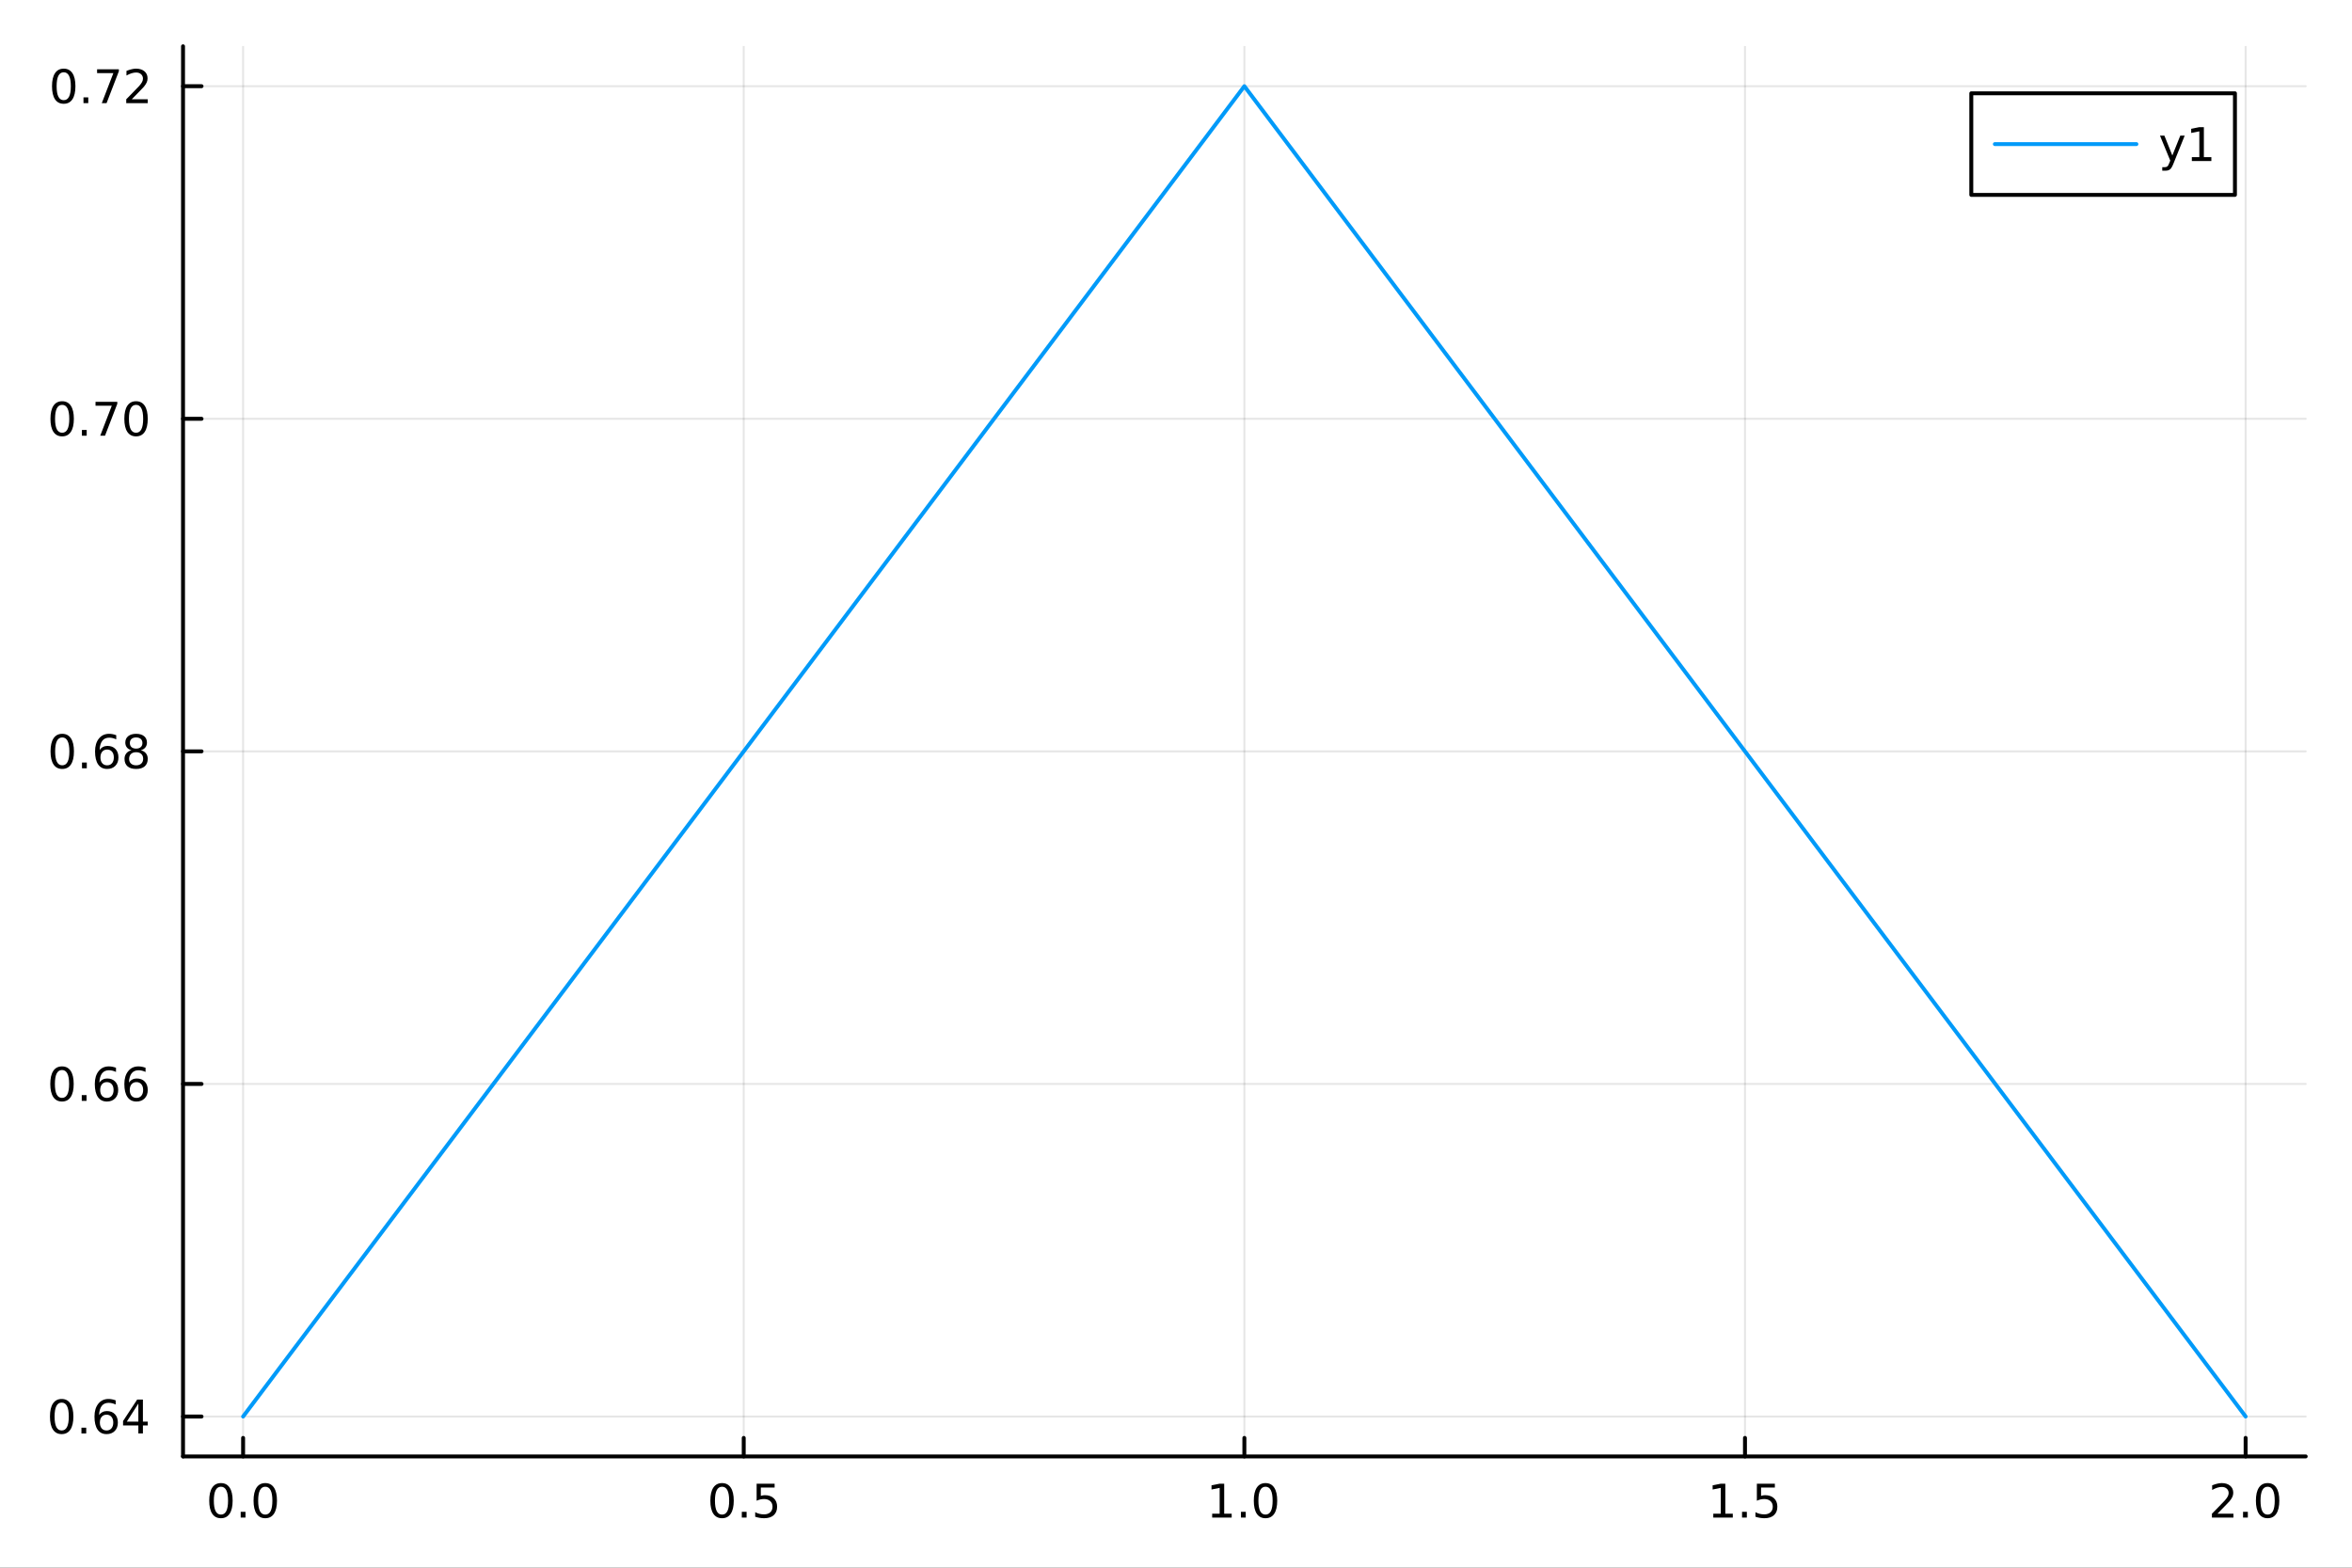 <?xml version="1.0" encoding="utf-8"?>
<svg xmlns="http://www.w3.org/2000/svg" xmlns:xlink="http://www.w3.org/1999/xlink" width="600" height="400" viewBox="0 0 2400 1600">
<rect x="0" y="0" width="2400" height="1600" fill="#333333" stroke="none"/>
<defs>
  <clipPath id="clip420">
    <rect x="0" y="0" width="2400" height="1600"/>
  </clipPath>
</defs>
<path clip-path="url(#clip420)" d="M0 1600 L2400 1600 L2400 0 L0 0  Z" fill="#ffffff" fill-rule="evenodd" fill-opacity="1"/>
<defs>
  <clipPath id="clip421">
    <rect x="480" y="0" width="1681" height="1600"/>
  </clipPath>
</defs>
<path clip-path="url(#clip420)" d="M186.76 1486.45 L2352.76 1486.45 L2352.76 47.244 L186.76 47.244  Z" fill="#ffffff" fill-rule="evenodd" fill-opacity="1"/>
<defs>
  <clipPath id="clip422">
    <rect x="186" y="47" width="2167" height="1440"/>
  </clipPath>
</defs>
<polyline clip-path="url(#clip422)" style="stroke:#000000; stroke-linecap:round; stroke-linejoin:round; stroke-width:2; stroke-opacity:0.1; fill:none" points="248.062,1486.45 248.062,47.244 "/>
<polyline clip-path="url(#clip422)" style="stroke:#000000; stroke-linecap:round; stroke-linejoin:round; stroke-width:2; stroke-opacity:0.1; fill:none" points="758.91,1486.45 758.91,47.244 "/>
<polyline clip-path="url(#clip422)" style="stroke:#000000; stroke-linecap:round; stroke-linejoin:round; stroke-width:2; stroke-opacity:0.1; fill:none" points="1269.76,1486.45 1269.76,47.244 "/>
<polyline clip-path="url(#clip422)" style="stroke:#000000; stroke-linecap:round; stroke-linejoin:round; stroke-width:2; stroke-opacity:0.1; fill:none" points="1780.61,1486.45 1780.61,47.244 "/>
<polyline clip-path="url(#clip422)" style="stroke:#000000; stroke-linecap:round; stroke-linejoin:round; stroke-width:2; stroke-opacity:0.1; fill:none" points="2291.45,1486.45 2291.45,47.244 "/>
<polyline clip-path="url(#clip420)" style="stroke:#000000; stroke-linecap:round; stroke-linejoin:round; stroke-width:4; stroke-opacity:1; fill:none" points="186.76,1486.45 2352.76,1486.45 "/>
<polyline clip-path="url(#clip420)" style="stroke:#000000; stroke-linecap:round; stroke-linejoin:round; stroke-width:4; stroke-opacity:1; fill:none" points="248.062,1486.45 248.062,1467.55 "/>
<polyline clip-path="url(#clip420)" style="stroke:#000000; stroke-linecap:round; stroke-linejoin:round; stroke-width:4; stroke-opacity:1; fill:none" points="758.91,1486.45 758.91,1467.55 "/>
<polyline clip-path="url(#clip420)" style="stroke:#000000; stroke-linecap:round; stroke-linejoin:round; stroke-width:4; stroke-opacity:1; fill:none" points="1269.76,1486.45 1269.76,1467.55 "/>
<polyline clip-path="url(#clip420)" style="stroke:#000000; stroke-linecap:round; stroke-linejoin:round; stroke-width:4; stroke-opacity:1; fill:none" points="1780.61,1486.45 1780.61,1467.55 "/>
<polyline clip-path="url(#clip420)" style="stroke:#000000; stroke-linecap:round; stroke-linejoin:round; stroke-width:4; stroke-opacity:1; fill:none" points="2291.45,1486.45 2291.45,1467.55 "/>
<path clip-path="url(#clip420)" d="M225.446 1517.37 Q221.835 1517.37 220.006 1520.93 Q218.201 1524.47 218.201 1531.6 Q218.201 1538.71 220.006 1542.27 Q221.835 1545.82 225.446 1545.82 Q229.08 1545.82 230.886 1542.27 Q232.715 1538.71 232.715 1531.6 Q232.715 1524.47 230.886 1520.93 Q229.08 1517.37 225.446 1517.37 M225.446 1513.66 Q231.256 1513.66 234.312 1518.27 Q237.391 1522.85 237.391 1531.6 Q237.391 1540.33 234.312 1544.94 Q231.256 1549.52 225.446 1549.52 Q219.636 1549.52 216.557 1544.94 Q213.502 1540.33 213.502 1531.6 Q213.502 1522.85 216.557 1518.27 Q219.636 1513.66 225.446 1513.66 Z" fill="#000000" fill-rule="nonzero" fill-opacity="1" /><path clip-path="url(#clip420)" d="M245.608 1542.97 L250.492 1542.97 L250.492 1548.85 L245.608 1548.85 L245.608 1542.97 Z" fill="#000000" fill-rule="nonzero" fill-opacity="1" /><path clip-path="url(#clip420)" d="M270.677 1517.37 Q267.066 1517.37 265.238 1520.93 Q263.432 1524.47 263.432 1531.6 Q263.432 1538.71 265.238 1542.27 Q267.066 1545.82 270.677 1545.82 Q274.312 1545.82 276.117 1542.27 Q277.946 1538.71 277.946 1531.6 Q277.946 1524.47 276.117 1520.93 Q274.312 1517.37 270.677 1517.37 M270.677 1513.66 Q276.488 1513.66 279.543 1518.27 Q282.622 1522.85 282.622 1531.6 Q282.622 1540.33 279.543 1544.94 Q276.488 1549.52 270.677 1549.52 Q264.867 1549.52 261.789 1544.94 Q258.733 1540.33 258.733 1531.6 Q258.733 1522.85 261.789 1518.27 Q264.867 1513.66 270.677 1513.66 Z" fill="#000000" fill-rule="nonzero" fill-opacity="1" /><path clip-path="url(#clip420)" d="M736.792 1517.37 Q733.181 1517.37 731.352 1520.93 Q729.547 1524.47 729.547 1531.6 Q729.547 1538.71 731.352 1542.27 Q733.181 1545.82 736.792 1545.82 Q740.426 1545.82 742.232 1542.27 Q744.06 1538.71 744.06 1531.6 Q744.06 1524.47 742.232 1520.93 Q740.426 1517.37 736.792 1517.37 M736.792 1513.66 Q742.602 1513.66 745.658 1518.27 Q748.736 1522.85 748.736 1531.6 Q748.736 1540.33 745.658 1544.94 Q742.602 1549.52 736.792 1549.52 Q730.982 1549.52 727.903 1544.94 Q724.848 1540.33 724.848 1531.6 Q724.848 1522.85 727.903 1518.27 Q730.982 1513.66 736.792 1513.66 Z" fill="#000000" fill-rule="nonzero" fill-opacity="1" /><path clip-path="url(#clip420)" d="M756.954 1542.97 L761.838 1542.97 L761.838 1548.85 L756.954 1548.85 L756.954 1542.97 Z" fill="#000000" fill-rule="nonzero" fill-opacity="1" /><path clip-path="url(#clip420)" d="M772.07 1514.29 L790.426 1514.29 L790.426 1518.22 L776.352 1518.22 L776.352 1526.7 Q777.37 1526.35 778.389 1526.19 Q779.408 1526 780.426 1526 Q786.213 1526 789.593 1529.17 Q792.972 1532.34 792.972 1537.76 Q792.972 1543.34 789.5 1546.44 Q786.028 1549.52 779.708 1549.52 Q777.533 1549.52 775.264 1549.15 Q773.019 1548.78 770.611 1548.04 L770.611 1543.34 Q772.695 1544.47 774.917 1545.03 Q777.139 1545.58 779.616 1545.58 Q783.62 1545.58 785.958 1543.48 Q788.296 1541.37 788.296 1537.76 Q788.296 1534.15 785.958 1532.04 Q783.62 1529.94 779.616 1529.94 Q777.741 1529.94 775.866 1530.35 Q774.014 1530.77 772.07 1531.65 L772.07 1514.29 Z" fill="#000000" fill-rule="nonzero" fill-opacity="1" /><path clip-path="url(#clip420)" d="M1236.91 1544.91 L1244.55 1544.91 L1244.55 1518.55 L1236.24 1520.21 L1236.24 1515.95 L1244.5 1514.29 L1249.18 1514.29 L1249.18 1544.91 L1256.82 1544.91 L1256.82 1548.85 L1236.91 1548.85 L1236.91 1544.91 Z" fill="#000000" fill-rule="nonzero" fill-opacity="1" /><path clip-path="url(#clip420)" d="M1266.26 1542.97 L1271.15 1542.97 L1271.15 1548.85 L1266.26 1548.85 L1266.26 1542.97 Z" fill="#000000" fill-rule="nonzero" fill-opacity="1" /><path clip-path="url(#clip420)" d="M1291.33 1517.37 Q1287.72 1517.37 1285.89 1520.93 Q1284.09 1524.47 1284.09 1531.6 Q1284.09 1538.71 1285.89 1542.27 Q1287.72 1545.82 1291.33 1545.82 Q1294.97 1545.82 1296.77 1542.27 Q1298.6 1538.71 1298.6 1531.6 Q1298.6 1524.47 1296.77 1520.93 Q1294.97 1517.37 1291.33 1517.37 M1291.33 1513.66 Q1297.14 1513.66 1300.2 1518.27 Q1303.28 1522.85 1303.28 1531.6 Q1303.28 1540.33 1300.2 1544.94 Q1297.14 1549.52 1291.33 1549.52 Q1285.52 1549.52 1282.44 1544.94 Q1279.39 1540.33 1279.39 1531.6 Q1279.39 1522.85 1282.44 1518.27 Q1285.52 1513.66 1291.33 1513.66 Z" fill="#000000" fill-rule="nonzero" fill-opacity="1" /><path clip-path="url(#clip420)" d="M1748.26 1544.91 L1755.9 1544.91 L1755.9 1518.55 L1747.59 1520.21 L1747.59 1515.95 L1755.85 1514.29 L1760.53 1514.29 L1760.53 1544.91 L1768.16 1544.91 L1768.16 1548.85 L1748.26 1548.85 L1748.26 1544.91 Z" fill="#000000" fill-rule="nonzero" fill-opacity="1" /><path clip-path="url(#clip420)" d="M1777.61 1542.97 L1782.49 1542.97 L1782.49 1548.85 L1777.61 1548.85 L1777.61 1542.97 Z" fill="#000000" fill-rule="nonzero" fill-opacity="1" /><path clip-path="url(#clip420)" d="M1792.72 1514.29 L1811.08 1514.29 L1811.08 1518.22 L1797.01 1518.22 L1797.01 1526.7 Q1798.02 1526.35 1799.04 1526.19 Q1800.06 1526 1801.08 1526 Q1806.87 1526 1810.25 1529.17 Q1813.63 1532.34 1813.63 1537.76 Q1813.63 1543.34 1810.15 1546.44 Q1806.68 1549.52 1800.36 1549.52 Q1798.19 1549.52 1795.92 1549.15 Q1793.67 1548.78 1791.27 1548.04 L1791.27 1543.34 Q1793.35 1544.47 1795.57 1545.03 Q1797.79 1545.58 1800.27 1545.58 Q1804.27 1545.58 1806.61 1543.48 Q1808.95 1541.37 1808.95 1537.76 Q1808.95 1534.15 1806.61 1532.04 Q1804.27 1529.94 1800.27 1529.94 Q1798.4 1529.94 1796.52 1530.35 Q1794.67 1530.77 1792.72 1531.65 L1792.72 1514.29 Z" fill="#000000" fill-rule="nonzero" fill-opacity="1" /><path clip-path="url(#clip420)" d="M2262.69 1544.91 L2279.01 1544.91 L2279.01 1548.85 L2257.07 1548.85 L2257.07 1544.91 Q2259.73 1542.16 2264.31 1537.53 Q2268.92 1532.88 2270.1 1531.53 Q2272.35 1529.01 2273.23 1527.27 Q2274.13 1525.51 2274.13 1523.82 Q2274.13 1521.07 2272.18 1519.33 Q2270.26 1517.6 2267.16 1517.6 Q2264.96 1517.6 2262.51 1518.36 Q2260.08 1519.13 2257.3 1520.68 L2257.3 1515.95 Q2260.12 1514.82 2262.58 1514.24 Q2265.03 1513.66 2267.07 1513.66 Q2272.44 1513.66 2275.63 1516.35 Q2278.83 1519.03 2278.83 1523.52 Q2278.83 1525.65 2278.02 1527.57 Q2277.23 1529.47 2275.12 1532.07 Q2274.54 1532.74 2271.44 1535.95 Q2268.34 1539.15 2262.69 1544.91 Z" fill="#000000" fill-rule="nonzero" fill-opacity="1" /><path clip-path="url(#clip420)" d="M2288.83 1542.97 L2293.71 1542.97 L2293.71 1548.85 L2288.83 1548.85 L2288.83 1542.97 Z" fill="#000000" fill-rule="nonzero" fill-opacity="1" /><path clip-path="url(#clip420)" d="M2313.9 1517.37 Q2310.29 1517.37 2308.46 1520.93 Q2306.65 1524.47 2306.65 1531.6 Q2306.65 1538.71 2308.46 1542.27 Q2310.29 1545.82 2313.9 1545.82 Q2317.53 1545.82 2319.34 1542.27 Q2321.16 1538.71 2321.16 1531.6 Q2321.16 1524.47 2319.34 1520.93 Q2317.53 1517.37 2313.9 1517.37 M2313.9 1513.66 Q2319.71 1513.66 2322.76 1518.27 Q2325.84 1522.85 2325.84 1531.6 Q2325.84 1540.33 2322.76 1544.94 Q2319.71 1549.52 2313.9 1549.52 Q2308.09 1549.52 2305.01 1544.94 Q2301.95 1540.33 2301.95 1531.6 Q2301.95 1522.85 2305.01 1518.27 Q2308.09 1513.66 2313.9 1513.66 Z" fill="#000000" fill-rule="nonzero" fill-opacity="1" /><polyline clip-path="url(#clip422)" style="stroke:#000000; stroke-linecap:round; stroke-linejoin:round; stroke-width:2; stroke-opacity:0.1; fill:none" points="186.76,1445.72 2352.76,1445.72 "/>
<polyline clip-path="url(#clip422)" style="stroke:#000000; stroke-linecap:round; stroke-linejoin:round; stroke-width:2; stroke-opacity:0.1; fill:none" points="186.76,1106.28 2352.76,1106.28 "/>
<polyline clip-path="url(#clip422)" style="stroke:#000000; stroke-linecap:round; stroke-linejoin:round; stroke-width:2; stroke-opacity:0.1; fill:none" points="186.76,766.846 2352.76,766.846 "/>
<polyline clip-path="url(#clip422)" style="stroke:#000000; stroke-linecap:round; stroke-linejoin:round; stroke-width:2; stroke-opacity:0.1; fill:none" points="186.76,427.411 2352.76,427.411 "/>
<polyline clip-path="url(#clip422)" style="stroke:#000000; stroke-linecap:round; stroke-linejoin:round; stroke-width:2; stroke-opacity:0.1; fill:none" points="186.76,87.976 2352.76,87.976 "/>
<polyline clip-path="url(#clip420)" style="stroke:#000000; stroke-linecap:round; stroke-linejoin:round; stroke-width:4; stroke-opacity:1; fill:none" points="186.76,1486.45 186.76,47.244 "/>
<polyline clip-path="url(#clip420)" style="stroke:#000000; stroke-linecap:round; stroke-linejoin:round; stroke-width:4; stroke-opacity:1; fill:none" points="186.76,1445.72 205.658,1445.72 "/>
<polyline clip-path="url(#clip420)" style="stroke:#000000; stroke-linecap:round; stroke-linejoin:round; stroke-width:4; stroke-opacity:1; fill:none" points="186.76,1106.28 205.658,1106.28 "/>
<polyline clip-path="url(#clip420)" style="stroke:#000000; stroke-linecap:round; stroke-linejoin:round; stroke-width:4; stroke-opacity:1; fill:none" points="186.76,766.846 205.658,766.846 "/>
<polyline clip-path="url(#clip420)" style="stroke:#000000; stroke-linecap:round; stroke-linejoin:round; stroke-width:4; stroke-opacity:1; fill:none" points="186.76,427.411 205.658,427.411 "/>
<polyline clip-path="url(#clip420)" style="stroke:#000000; stroke-linecap:round; stroke-linejoin:round; stroke-width:4; stroke-opacity:1; fill:none" points="186.76,87.976 205.658,87.976 "/>
<path clip-path="url(#clip420)" d="M62.937 1431.51 Q59.325 1431.51 57.497 1435.08 Q55.691 1438.62 55.691 1445.75 Q55.691 1452.86 57.497 1456.42 Q59.325 1459.96 62.937 1459.96 Q66.571 1459.96 68.376 1456.42 Q70.205 1452.86 70.205 1445.75 Q70.205 1438.62 68.376 1435.08 Q66.571 1431.51 62.937 1431.51 M62.937 1427.81 Q68.747 1427.81 71.802 1432.42 Q74.881 1437 74.881 1445.75 Q74.881 1454.48 71.802 1459.08 Q68.747 1463.67 62.937 1463.67 Q57.126 1463.67 54.048 1459.08 Q50.992 1454.48 50.992 1445.75 Q50.992 1437 54.048 1432.42 Q57.126 1427.81 62.937 1427.81 Z" fill="#000000" fill-rule="nonzero" fill-opacity="1" /><path clip-path="url(#clip420)" d="M83.098 1457.12 L87.983 1457.12 L87.983 1463 L83.098 1463 L83.098 1457.12 Z" fill="#000000" fill-rule="nonzero" fill-opacity="1" /><path clip-path="url(#clip420)" d="M108.746 1443.85 Q105.598 1443.85 103.746 1446.01 Q101.918 1448.16 101.918 1451.91 Q101.918 1455.63 103.746 1457.81 Q105.598 1459.96 108.746 1459.96 Q111.895 1459.96 113.723 1457.81 Q115.575 1455.63 115.575 1451.91 Q115.575 1448.16 113.723 1446.01 Q111.895 1443.85 108.746 1443.85 M118.029 1429.2 L118.029 1433.46 Q116.27 1432.63 114.464 1432.19 Q112.682 1431.75 110.922 1431.75 Q106.293 1431.75 103.839 1434.87 Q101.409 1438 101.061 1444.32 Q102.427 1442.3 104.487 1441.24 Q106.547 1440.15 109.024 1440.15 Q114.233 1440.15 117.242 1443.32 Q120.274 1446.47 120.274 1451.91 Q120.274 1457.23 117.126 1460.45 Q113.978 1463.67 108.746 1463.67 Q102.751 1463.67 99.58 1459.08 Q96.409 1454.48 96.409 1445.75 Q96.409 1437.56 100.297 1432.69 Q104.186 1427.81 110.737 1427.81 Q112.496 1427.81 114.279 1428.16 Q116.084 1428.51 118.029 1429.2 Z" fill="#000000" fill-rule="nonzero" fill-opacity="1" /><path clip-path="url(#clip420)" d="M141.177 1432.51 L129.371 1450.96 L141.177 1450.96 L141.177 1432.51 M139.95 1428.44 L145.83 1428.44 L145.83 1450.96 L150.76 1450.96 L150.76 1454.85 L145.83 1454.85 L145.83 1463 L141.177 1463 L141.177 1454.85 L125.575 1454.85 L125.575 1450.33 L139.95 1428.44 Z" fill="#000000" fill-rule="nonzero" fill-opacity="1" /><path clip-path="url(#clip420)" d="M63.261 1092.08 Q59.65 1092.08 57.821 1095.64 Q56.015 1099.19 56.015 1106.32 Q56.015 1113.42 57.821 1116.99 Q59.65 1120.53 63.261 1120.53 Q66.895 1120.53 68.7 1116.99 Q70.529 1113.42 70.529 1106.32 Q70.529 1099.19 68.7 1095.64 Q66.895 1092.08 63.261 1092.08 M63.261 1088.38 Q69.071 1088.38 72.126 1092.98 Q75.205 1097.57 75.205 1106.32 Q75.205 1115.04 72.126 1119.65 Q69.071 1124.23 63.261 1124.23 Q57.45 1124.23 54.372 1119.65 Q51.316 1115.04 51.316 1106.32 Q51.316 1097.57 54.372 1092.98 Q57.45 1088.38 63.261 1088.38 Z" fill="#000000" fill-rule="nonzero" fill-opacity="1" /><path clip-path="url(#clip420)" d="M83.422 1117.68 L88.307 1117.68 L88.307 1123.56 L83.422 1123.56 L83.422 1117.68 Z" fill="#000000" fill-rule="nonzero" fill-opacity="1" /><path clip-path="url(#clip420)" d="M109.071 1104.42 Q105.922 1104.42 104.071 1106.57 Q102.242 1108.72 102.242 1112.47 Q102.242 1116.2 104.071 1118.38 Q105.922 1120.53 109.071 1120.53 Q112.219 1120.53 114.047 1118.38 Q115.899 1116.2 115.899 1112.47 Q115.899 1108.72 114.047 1106.57 Q112.219 1104.42 109.071 1104.42 M118.353 1089.76 L118.353 1094.02 Q116.594 1093.19 114.788 1092.75 Q113.006 1092.31 111.246 1092.31 Q106.617 1092.31 104.163 1095.44 Q101.733 1098.56 101.385 1104.88 Q102.751 1102.87 104.811 1101.8 Q106.871 1100.71 109.348 1100.71 Q114.557 1100.71 117.566 1103.89 Q120.598 1107.03 120.598 1112.47 Q120.598 1117.8 117.45 1121.01 Q114.302 1124.23 109.071 1124.23 Q103.075 1124.23 99.904 1119.65 Q96.733 1115.04 96.733 1106.32 Q96.733 1098.12 100.621 1093.26 Q104.51 1088.38 111.061 1088.38 Q112.82 1088.38 114.603 1088.72 Q116.408 1089.07 118.353 1089.76 Z" fill="#000000" fill-rule="nonzero" fill-opacity="1" /><path clip-path="url(#clip420)" d="M139.232 1104.42 Q136.084 1104.42 134.232 1106.57 Q132.404 1108.72 132.404 1112.47 Q132.404 1116.2 134.232 1118.38 Q136.084 1120.53 139.232 1120.53 Q142.381 1120.53 144.209 1118.38 Q146.061 1116.2 146.061 1112.47 Q146.061 1108.72 144.209 1106.57 Q142.381 1104.42 139.232 1104.42 M148.515 1089.76 L148.515 1094.02 Q146.756 1093.19 144.95 1092.75 Q143.168 1092.31 141.408 1092.31 Q136.779 1092.31 134.325 1095.44 Q131.894 1098.56 131.547 1104.88 Q132.913 1102.87 134.973 1101.8 Q137.033 1100.71 139.51 1100.71 Q144.718 1100.71 147.728 1103.89 Q150.76 1107.03 150.76 1112.47 Q150.76 1117.8 147.612 1121.01 Q144.464 1124.23 139.232 1124.23 Q133.237 1124.23 130.066 1119.65 Q126.894 1115.04 126.894 1106.32 Q126.894 1098.12 130.783 1093.26 Q134.672 1088.38 141.223 1088.38 Q142.982 1088.38 144.765 1088.72 Q146.57 1089.07 148.515 1089.76 Z" fill="#000000" fill-rule="nonzero" fill-opacity="1" /><path clip-path="url(#clip420)" d="M63.515 752.645 Q59.904 752.645 58.075 756.209 Q56.27 759.751 56.27 766.881 Q56.27 773.987 58.075 777.552 Q59.904 781.094 63.515 781.094 Q67.149 781.094 68.955 777.552 Q70.784 773.987 70.784 766.881 Q70.784 759.751 68.955 756.209 Q67.149 752.645 63.515 752.645 M63.515 748.941 Q69.325 748.941 72.381 753.547 Q75.46 758.131 75.46 766.881 Q75.46 775.608 72.381 780.214 Q69.325 784.797 63.515 784.797 Q57.705 784.797 54.626 780.214 Q51.571 775.608 51.571 766.881 Q51.571 758.131 54.626 753.547 Q57.705 748.941 63.515 748.941 Z" fill="#000000" fill-rule="nonzero" fill-opacity="1" /><path clip-path="url(#clip420)" d="M83.677 778.246 L88.561 778.246 L88.561 784.126 L83.677 784.126 L83.677 778.246 Z" fill="#000000" fill-rule="nonzero" fill-opacity="1" /><path clip-path="url(#clip420)" d="M109.325 764.983 Q106.177 764.983 104.325 767.135 Q102.496 769.288 102.496 773.038 Q102.496 776.765 104.325 778.941 Q106.177 781.094 109.325 781.094 Q112.473 781.094 114.302 778.941 Q116.154 776.765 116.154 773.038 Q116.154 769.288 114.302 767.135 Q112.473 764.983 109.325 764.983 M118.608 750.33 L118.608 754.589 Q116.848 753.756 115.043 753.316 Q113.26 752.876 111.501 752.876 Q106.871 752.876 104.418 756.001 Q101.987 759.126 101.64 765.446 Q103.006 763.432 105.066 762.367 Q107.126 761.279 109.603 761.279 Q114.811 761.279 117.82 764.45 Q120.853 767.598 120.853 773.038 Q120.853 778.362 117.705 781.58 Q114.557 784.797 109.325 784.797 Q103.33 784.797 100.159 780.214 Q96.987 775.608 96.987 766.881 Q96.987 758.686 100.876 753.825 Q104.765 748.941 111.316 748.941 Q113.075 748.941 114.858 749.288 Q116.663 749.635 118.608 750.33 Z" fill="#000000" fill-rule="nonzero" fill-opacity="1" /><path clip-path="url(#clip420)" d="M138.908 767.714 Q135.575 767.714 133.654 769.496 Q131.756 771.279 131.756 774.404 Q131.756 777.529 133.654 779.311 Q135.575 781.094 138.908 781.094 Q142.242 781.094 144.163 779.311 Q146.084 777.506 146.084 774.404 Q146.084 771.279 144.163 769.496 Q142.265 767.714 138.908 767.714 M134.232 765.723 Q131.223 764.983 129.533 762.922 Q127.867 760.862 127.867 757.899 Q127.867 753.756 130.807 751.348 Q133.769 748.941 138.908 748.941 Q144.07 748.941 147.01 751.348 Q149.95 753.756 149.95 757.899 Q149.95 760.862 148.26 762.922 Q146.593 764.983 143.607 765.723 Q146.987 766.51 148.862 768.802 Q150.76 771.094 150.76 774.404 Q150.76 779.427 147.681 782.112 Q144.626 784.797 138.908 784.797 Q133.191 784.797 130.112 782.112 Q127.057 779.427 127.057 774.404 Q127.057 771.094 128.955 768.802 Q130.853 766.51 134.232 765.723 M132.519 758.339 Q132.519 761.024 134.186 762.529 Q135.876 764.033 138.908 764.033 Q141.918 764.033 143.607 762.529 Q145.32 761.024 145.32 758.339 Q145.32 755.654 143.607 754.149 Q141.918 752.645 138.908 752.645 Q135.876 752.645 134.186 754.149 Q132.519 755.654 132.519 758.339 Z" fill="#000000" fill-rule="nonzero" fill-opacity="1" /><path clip-path="url(#clip420)" d="M63.423 413.21 Q59.812 413.21 57.983 416.775 Q56.177 420.316 56.177 427.446 Q56.177 434.552 57.983 438.117 Q59.812 441.659 63.423 441.659 Q67.057 441.659 68.862 438.117 Q70.691 434.552 70.691 427.446 Q70.691 420.316 68.862 416.775 Q67.057 413.21 63.423 413.21 M63.423 409.506 Q69.233 409.506 72.288 414.113 Q75.367 418.696 75.367 427.446 Q75.367 436.173 72.288 440.779 Q69.233 445.362 63.423 445.362 Q57.612 445.362 54.534 440.779 Q51.478 436.173 51.478 427.446 Q51.478 418.696 54.534 414.113 Q57.612 409.506 63.423 409.506 Z" fill="#000000" fill-rule="nonzero" fill-opacity="1" /><path clip-path="url(#clip420)" d="M83.585 438.812 L88.469 438.812 L88.469 444.691 L83.585 444.691 L83.585 438.812 Z" fill="#000000" fill-rule="nonzero" fill-opacity="1" /><path clip-path="url(#clip420)" d="M97.473 410.131 L119.695 410.131 L119.695 412.122 L107.149 444.691 L102.265 444.691 L114.07 414.066 L97.473 414.066 L97.473 410.131 Z" fill="#000000" fill-rule="nonzero" fill-opacity="1" /><path clip-path="url(#clip420)" d="M138.816 413.21 Q135.205 413.21 133.376 416.775 Q131.57 420.316 131.57 427.446 Q131.57 434.552 133.376 438.117 Q135.205 441.659 138.816 441.659 Q142.45 441.659 144.256 438.117 Q146.084 434.552 146.084 427.446 Q146.084 420.316 144.256 416.775 Q142.45 413.21 138.816 413.21 M138.816 409.506 Q144.626 409.506 147.681 414.113 Q150.76 418.696 150.76 427.446 Q150.76 436.173 147.681 440.779 Q144.626 445.362 138.816 445.362 Q133.006 445.362 129.927 440.779 Q126.871 436.173 126.871 427.446 Q126.871 418.696 129.927 414.113 Q133.006 409.506 138.816 409.506 Z" fill="#000000" fill-rule="nonzero" fill-opacity="1" /><path clip-path="url(#clip420)" d="M65.02 73.775 Q61.409 73.775 59.58 77.34 Q57.775 80.881 57.775 88.011 Q57.775 95.117 59.58 98.682 Q61.409 102.224 65.02 102.224 Q68.654 102.224 70.46 98.682 Q72.288 95.117 72.288 88.011 Q72.288 80.881 70.46 77.34 Q68.654 73.775 65.02 73.775 M65.02 70.071 Q70.83 70.071 73.885 74.678 Q76.964 79.261 76.964 88.011 Q76.964 96.738 73.885 101.344 Q70.83 105.928 65.02 105.928 Q59.21 105.928 56.131 101.344 Q53.075 96.738 53.075 88.011 Q53.075 79.261 56.131 74.678 Q59.21 70.071 65.02 70.071 Z" fill="#000000" fill-rule="nonzero" fill-opacity="1" /><path clip-path="url(#clip420)" d="M85.182 99.377 L90.066 99.377 L90.066 105.256 L85.182 105.256 L85.182 99.377 Z" fill="#000000" fill-rule="nonzero" fill-opacity="1" /><path clip-path="url(#clip420)" d="M99.071 70.696 L121.293 70.696 L121.293 72.687 L108.746 105.256 L103.862 105.256 L115.668 74.631 L99.071 74.631 L99.071 70.696 Z" fill="#000000" fill-rule="nonzero" fill-opacity="1" /><path clip-path="url(#clip420)" d="M134.441 101.321 L150.76 101.321 L150.76 105.256 L128.816 105.256 L128.816 101.321 Q131.478 98.567 136.061 93.937 Q140.668 89.284 141.848 87.942 Q144.093 85.418 144.973 83.682 Q145.876 81.923 145.876 80.233 Q145.876 77.479 143.931 75.743 Q142.01 74.006 138.908 74.006 Q136.709 74.006 134.256 74.77 Q131.825 75.534 129.047 77.085 L129.047 72.363 Q131.871 71.229 134.325 70.65 Q136.779 70.071 138.816 70.071 Q144.186 70.071 147.38 72.757 Q150.575 75.442 150.575 79.932 Q150.575 82.062 149.765 83.983 Q148.978 85.881 146.871 88.474 Q146.293 89.145 143.191 92.363 Q140.089 95.557 134.441 101.321 Z" fill="#000000" fill-rule="nonzero" fill-opacity="1" /><polyline clip-path="url(#clip422)" style="stroke:#009af9; stroke-linecap:round; stroke-linejoin:round; stroke-width:4; stroke-opacity:1; fill:none" points="248.062,1445.72 1269.76,87.976 2291.45,1445.72 "/>
<path clip-path="url(#clip420)" d="M2011.53 198.898 L2280.56 198.898 L2280.56 95.218 L2011.53 95.218  Z" fill="#ffffff" fill-rule="evenodd" fill-opacity="1"/>
<polyline clip-path="url(#clip420)" style="stroke:#000000; stroke-linecap:round; stroke-linejoin:round; stroke-width:4; stroke-opacity:1; fill:none" points="2011.53,198.898 2280.56,198.898 2280.56,95.218 2011.53,95.218 2011.53,198.898 "/>
<polyline clip-path="url(#clip420)" style="stroke:#009af9; stroke-linecap:round; stroke-linejoin:round; stroke-width:4; stroke-opacity:1; fill:none" points="2035.59,147.058 2179.99,147.058 "/>
<path clip-path="url(#clip420)" d="M2217.9 166.745 Q2216.1 171.375 2214.38 172.787 Q2212.67 174.199 2209.8 174.199 L2206.4 174.199 L2206.4 170.634 L2208.9 170.634 Q2210.66 170.634 2211.63 169.8 Q2212.6 168.967 2213.78 165.865 L2214.55 163.921 L2204.06 138.412 L2208.57 138.412 L2216.67 158.689 L2224.78 138.412 L2229.29 138.412 L2217.9 166.745 Z" fill="#000000" fill-rule="nonzero" fill-opacity="1" /><path clip-path="url(#clip420)" d="M2236.58 160.402 L2244.22 160.402 L2244.22 134.037 L2235.91 135.703 L2235.91 131.444 L2244.17 129.778 L2248.85 129.778 L2248.85 160.402 L2256.49 160.402 L2256.49 164.338 L2236.58 164.338 L2236.58 160.402 Z" fill="#000000" fill-rule="nonzero" fill-opacity="1" /></svg>

